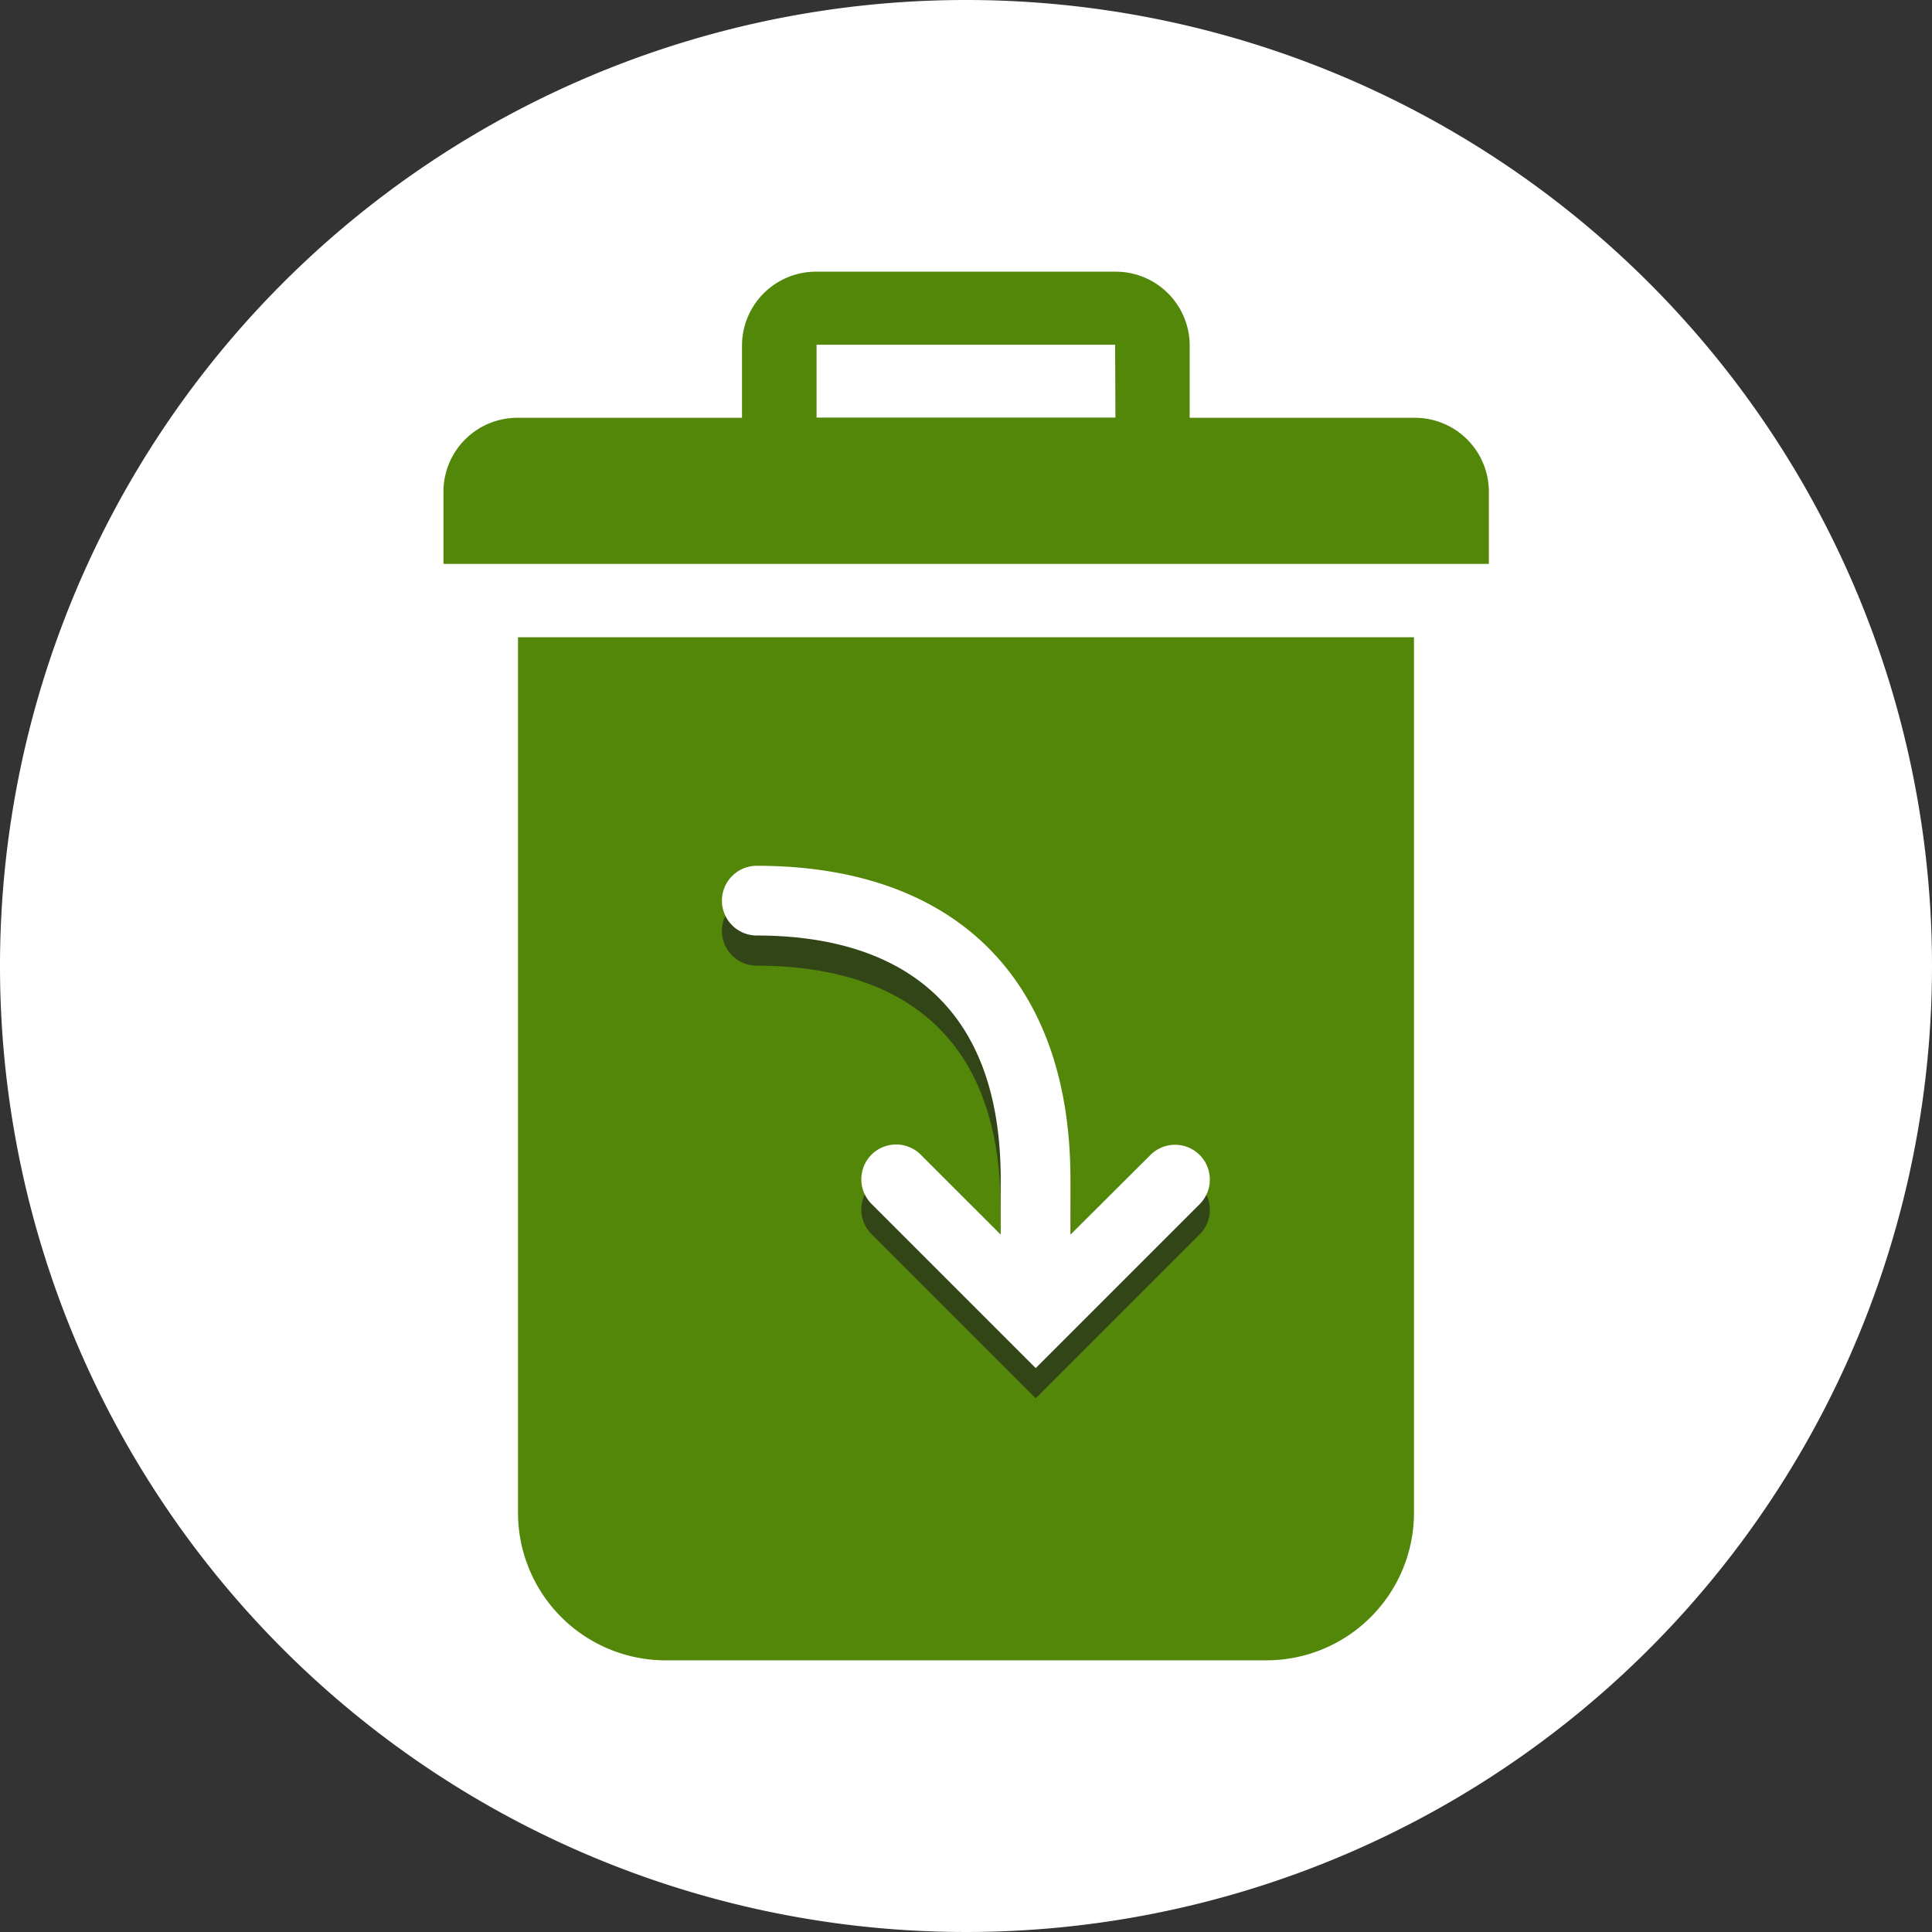 <svg id="Layer_1" data-name="Layer 1" xmlns="http://www.w3.org/2000/svg" viewBox="0 0 64 64"><rect x="0" y="0" width="64" height="64" fill="#333333" stroke="none"/><defs><style>.cls-1{fill:#fff;}.cls-2{fill:#52870a;}.cls-3{fill:#314516;}</style></defs><title>workspaceArtboard 3</title><path class="cls-1" d="M64,32A32,32,0,1,1,32,0,32,32,0,0,1,64,32"/><path class="cls-2" d="M41.89,55H22.11a4.89,4.89,0,0,1-4.95-4.84V21.11H46.84V50.16A4.89,4.89,0,0,1,41.89,55"/><path class="cls-2" d="M36.95,13.84H27.05V11.42h9.89Zm0-4.84H27.05a2.45,2.45,0,0,0-2.47,2.42v2.42a2.45,2.45,0,0,0,2.47,2.42h9.89a2.45,2.45,0,0,0,2.47-2.42V11.42A2.45,2.45,0,0,0,36.95,9"/><path class="cls-2" d="M46.84,13.84H17.16a2.45,2.45,0,0,0-2.47,2.42v2.42H49.32V16.26a2.45,2.45,0,0,0-2.47-2.42"/><path class="cls-3" d="M34.31,46.32l5.43-5.43a1.15,1.15,0,1,0-1.63-1.63L35.46,41.9V40.07c0-6.6-3.79-10.39-10.39-10.39a1.15,1.15,0,0,0,0,2.31c3.68,0,8.08,1.4,8.08,8.08V41.9l-2.65-2.65a1.15,1.15,0,1,0-1.63,1.63Z"/><path class="cls-1" d="M34.31,45.32l5.43-5.43a1.15,1.15,0,1,0-1.63-1.63L35.46,40.9V39.07c0-6.6-3.79-10.39-10.39-10.39a1.15,1.15,0,0,0,0,2.31c3.68,0,8.08,1.4,8.08,8.08V40.9l-2.65-2.65a1.15,1.15,0,1,0-1.63,1.63Z"/></svg>